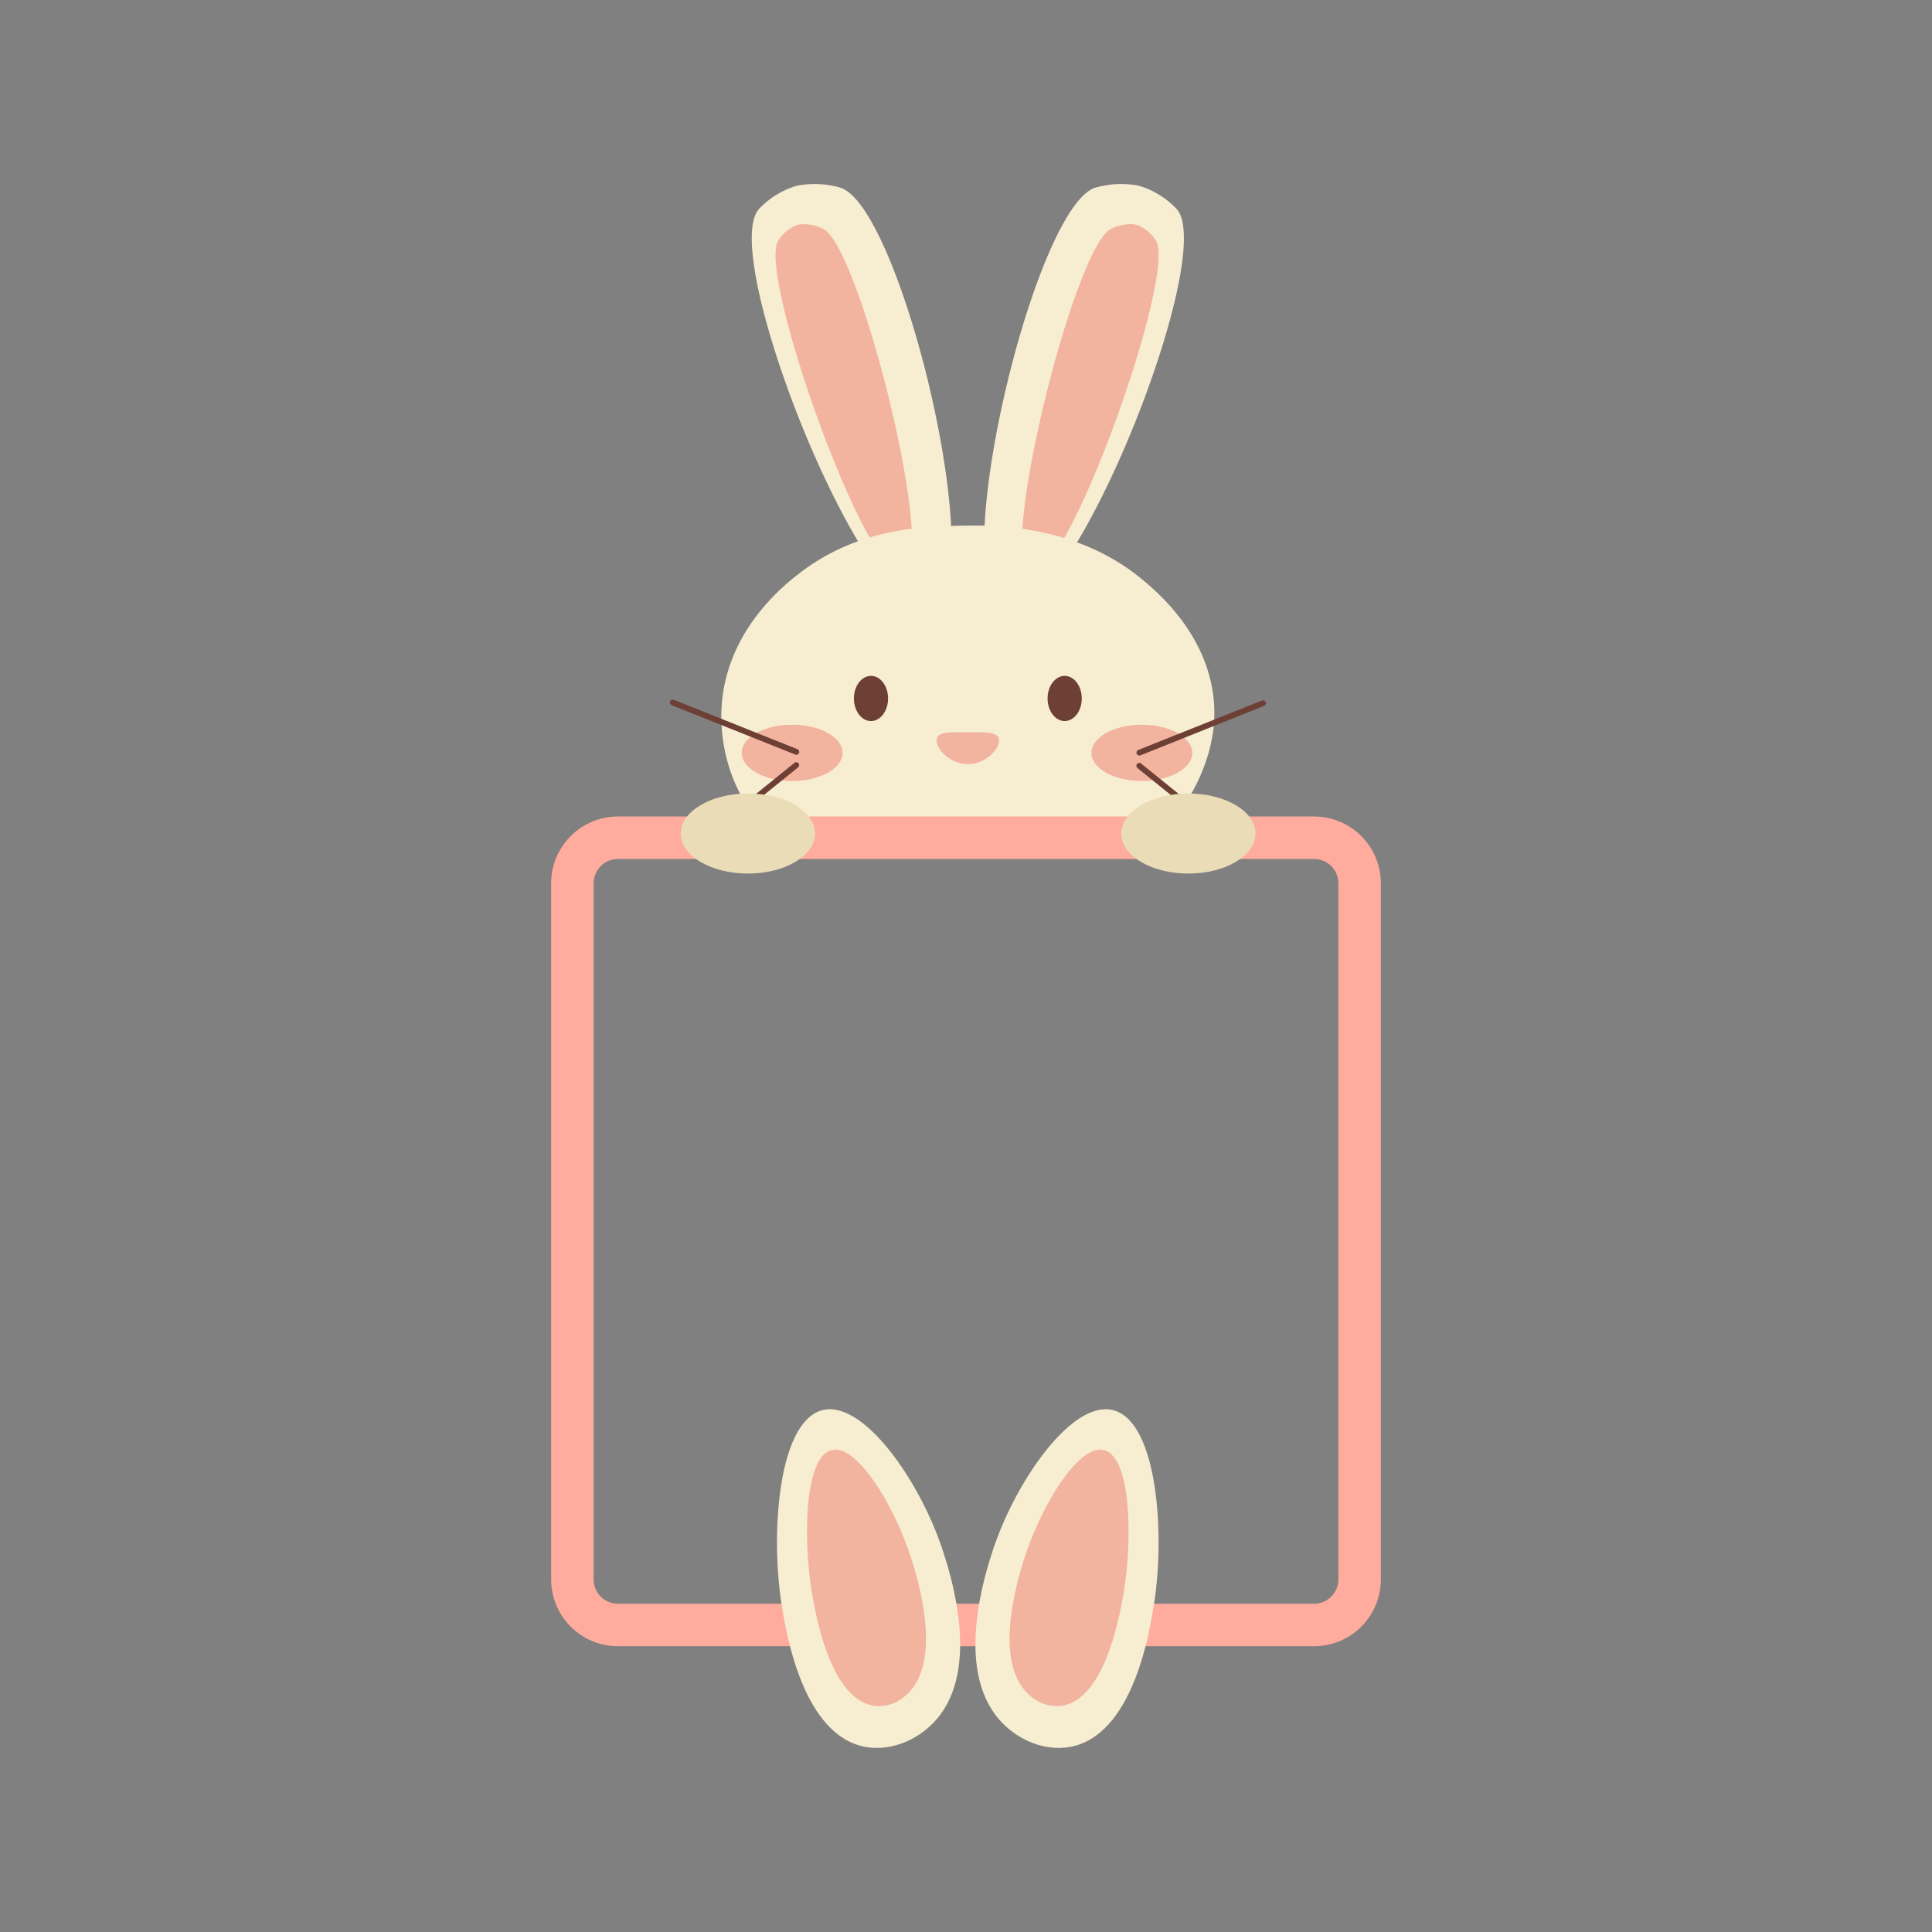 <svg xmlns="http://www.w3.org/2000/svg" viewBox="0 0 2000 2000" width="300" height="300" fill="none"><rect x="0" y="0" width="2000" height="2000" fill="#808080" stroke="none"/><defs><style>.clse1-1{fill:#f7eed1}.clse1-2{fill:#f2b39f}.clse1-3{fill:#6d3f35}.clse1-5{fill:#eadcb7}</style></defs><path class="clse1-1" d="M869.46 194.15c64.53 18.32 159.63 421.5 92.87 437.57-66.42 16-219.93-368.86-176.47-415.51a87.7 87.7 0 0 1 39-23.92 96.2 96.2 0 0 1 44.6 1.86"/><path class="clse1-2" d="M852.29 237c38.37 19 119.87 348.57 82.49 357-37.18 8.42-151.1-310.37-129.17-344.89 8.76-13.79 20.9-16.59 20.9-16.59s11.49-2.61 25.78 4.48"/><path class="clse1-1" d="M1134.34 194.15c-64.52 18.32-159.63 421.5-92.87 437.57 66.42 16 219.93-368.86 176.47-415.51a87.67 87.67 0 0 0-39-23.92 96.2 96.2 0 0 0-44.6 1.86"/><path class="clse1-2" d="M1149.93 237c-38.37 19-119.87 348.57-82.5 357 37.19 8.42 151.1-310.37 129.17-344.89-8.76-13.79-20.89-16.59-20.89-16.59s-11.46-2.61-25.78 4.48"/><path class="clse1-1" d="M1232.66 822.67c5.8-10.26 26-46.07 24.33-89.85-2.72-71-55.42-116.54-70.92-129.93-71.22-61.55-161.06-59.4-195-58.58-36.18.87-102.38 2.45-162.28 48.22-14.74 11.25-77.49 59.19-81.83 140.29-.61 11.08-2.96 67.18 37.2 115.93a155.5 155.5 0 0 0 18.71 19l390.94 3.38a196.8 196.8 0 0 0 38.85-48.46"/><ellipse class="clse1-3" cx="901.65" cy="723.05" rx="17.69" ry="23.38"/><ellipse class="clse1-3" cx="1102.15" cy="723.05" rx="17.69" ry="23.38"/><path class="clse1-2" d="M1034.18 766.58c0 9.68-14.45 24.41-32.28 24.41s-32.27-14.73-32.27-24.41 14.45-8.52 32.27-8.52 32.28-1.17 32.28 8.52"/><path d="M1360.37 1704.17H639.63a69.18 69.18 0 0 1-69.1-69.1V914.34a69.18 69.18 0 0 1 69.1-69.1h720.74a69.18 69.18 0 0 1 69.1 69.1v720.73a69.18 69.18 0 0 1-69.1 69.1M639.63 889.24a25.13 25.13 0 0 0-25.1 25.1v720.73a25.13 25.13 0 0 0 25.1 25.1h720.74a25.13 25.13 0 0 0 25.1-25.1V914.34a25.13 25.13 0 0 0-25.1-25.1Z" style="fill:#ffab9e"/><ellipse class="clse1-2" cx="1182.04" cy="779.37" rx="52.21" ry="29.16"/><ellipse class="clse1-2" cx="820.02" cy="779.37" rx="52.21" ry="29.16"/><path class="clse1-3" d="M824.3 781.31a2.9 2.9 0 0 1-1.11-.22L695.33 730a3 3 0 0 1 2.22-5.57l127.87 51.12a3 3 0 0 1-1.12 5.79Zm-72.73 72.52a3 3 0 0 1-1.89-5.33l72.74-58.81a3 3 0 0 1 3.77 4.67l-72.74 58.8a3 3 0 0 1-1.88.67m427.93-71.7a3 3 0 0 1-1.12-5.79l127.87-51.12a3 3 0 1 1 2.22 5.57l-127.86 51.13a3.1 3.1 0 0 1-1.11.21m72.74 72.53a3 3 0 0 1-1.89-.67l-72.74-58.81a3 3 0 1 1 3.77-4.66l72.74 58.8a3 3 0 0 1-1.88 5.34"/><ellipse class="clse1-5" cx="774.25" cy="862.87" rx="69.54" ry="41.45"/><ellipse class="clse1-5" cx="1230.2" cy="862.87" rx="69.54" ry="41.45"/><path class="clse1-1" d="M1194.75 1659.76c-4.36 28-20.53 129.48-80.44 147.09-29 8.51-61.24-4.6-80.77-27.72-44.86-53.1-13.93-149-6.15-173.07 23.46-72.68 83.79-159.53 126.64-145.78 44.5 14.27 51.81 128.3 40.72 199.48"/><path class="clse1-2" d="M1163.08 1649.33c-3.62 21.21-17 98.14-55.27 114-18.5 7.65-38.43-.8-50-17.31-26.59-37.94-4.1-111.27 1.56-129.72 17.05-55.6 57.77-123.44 84.33-115 27.57 8.78 28.6 94.09 19.38 148.03"/><path class="clse1-1" d="M808.94 1659.76c4.36 28 20.52 129.48 80.44 147.09 29 8.51 61.24-4.6 80.77-27.72 44.86-53.1 13.92-149 6.14-173.07-23.45-72.68-83.78-159.53-126.64-145.78-44.49 14.27-51.8 128.3-40.71 199.48"/><path class="clse1-2" d="M840.6 1649.33c3.63 21.21 17 98.14 55.28 114 18.5 7.65 38.42-.8 50-17.31 26.58-37.94 4.09-111.27-1.56-129.72-17.06-55.6-57.78-123.44-84.34-115-27.57 8.78-28.59 94.09-19.38 148.03"/></svg>